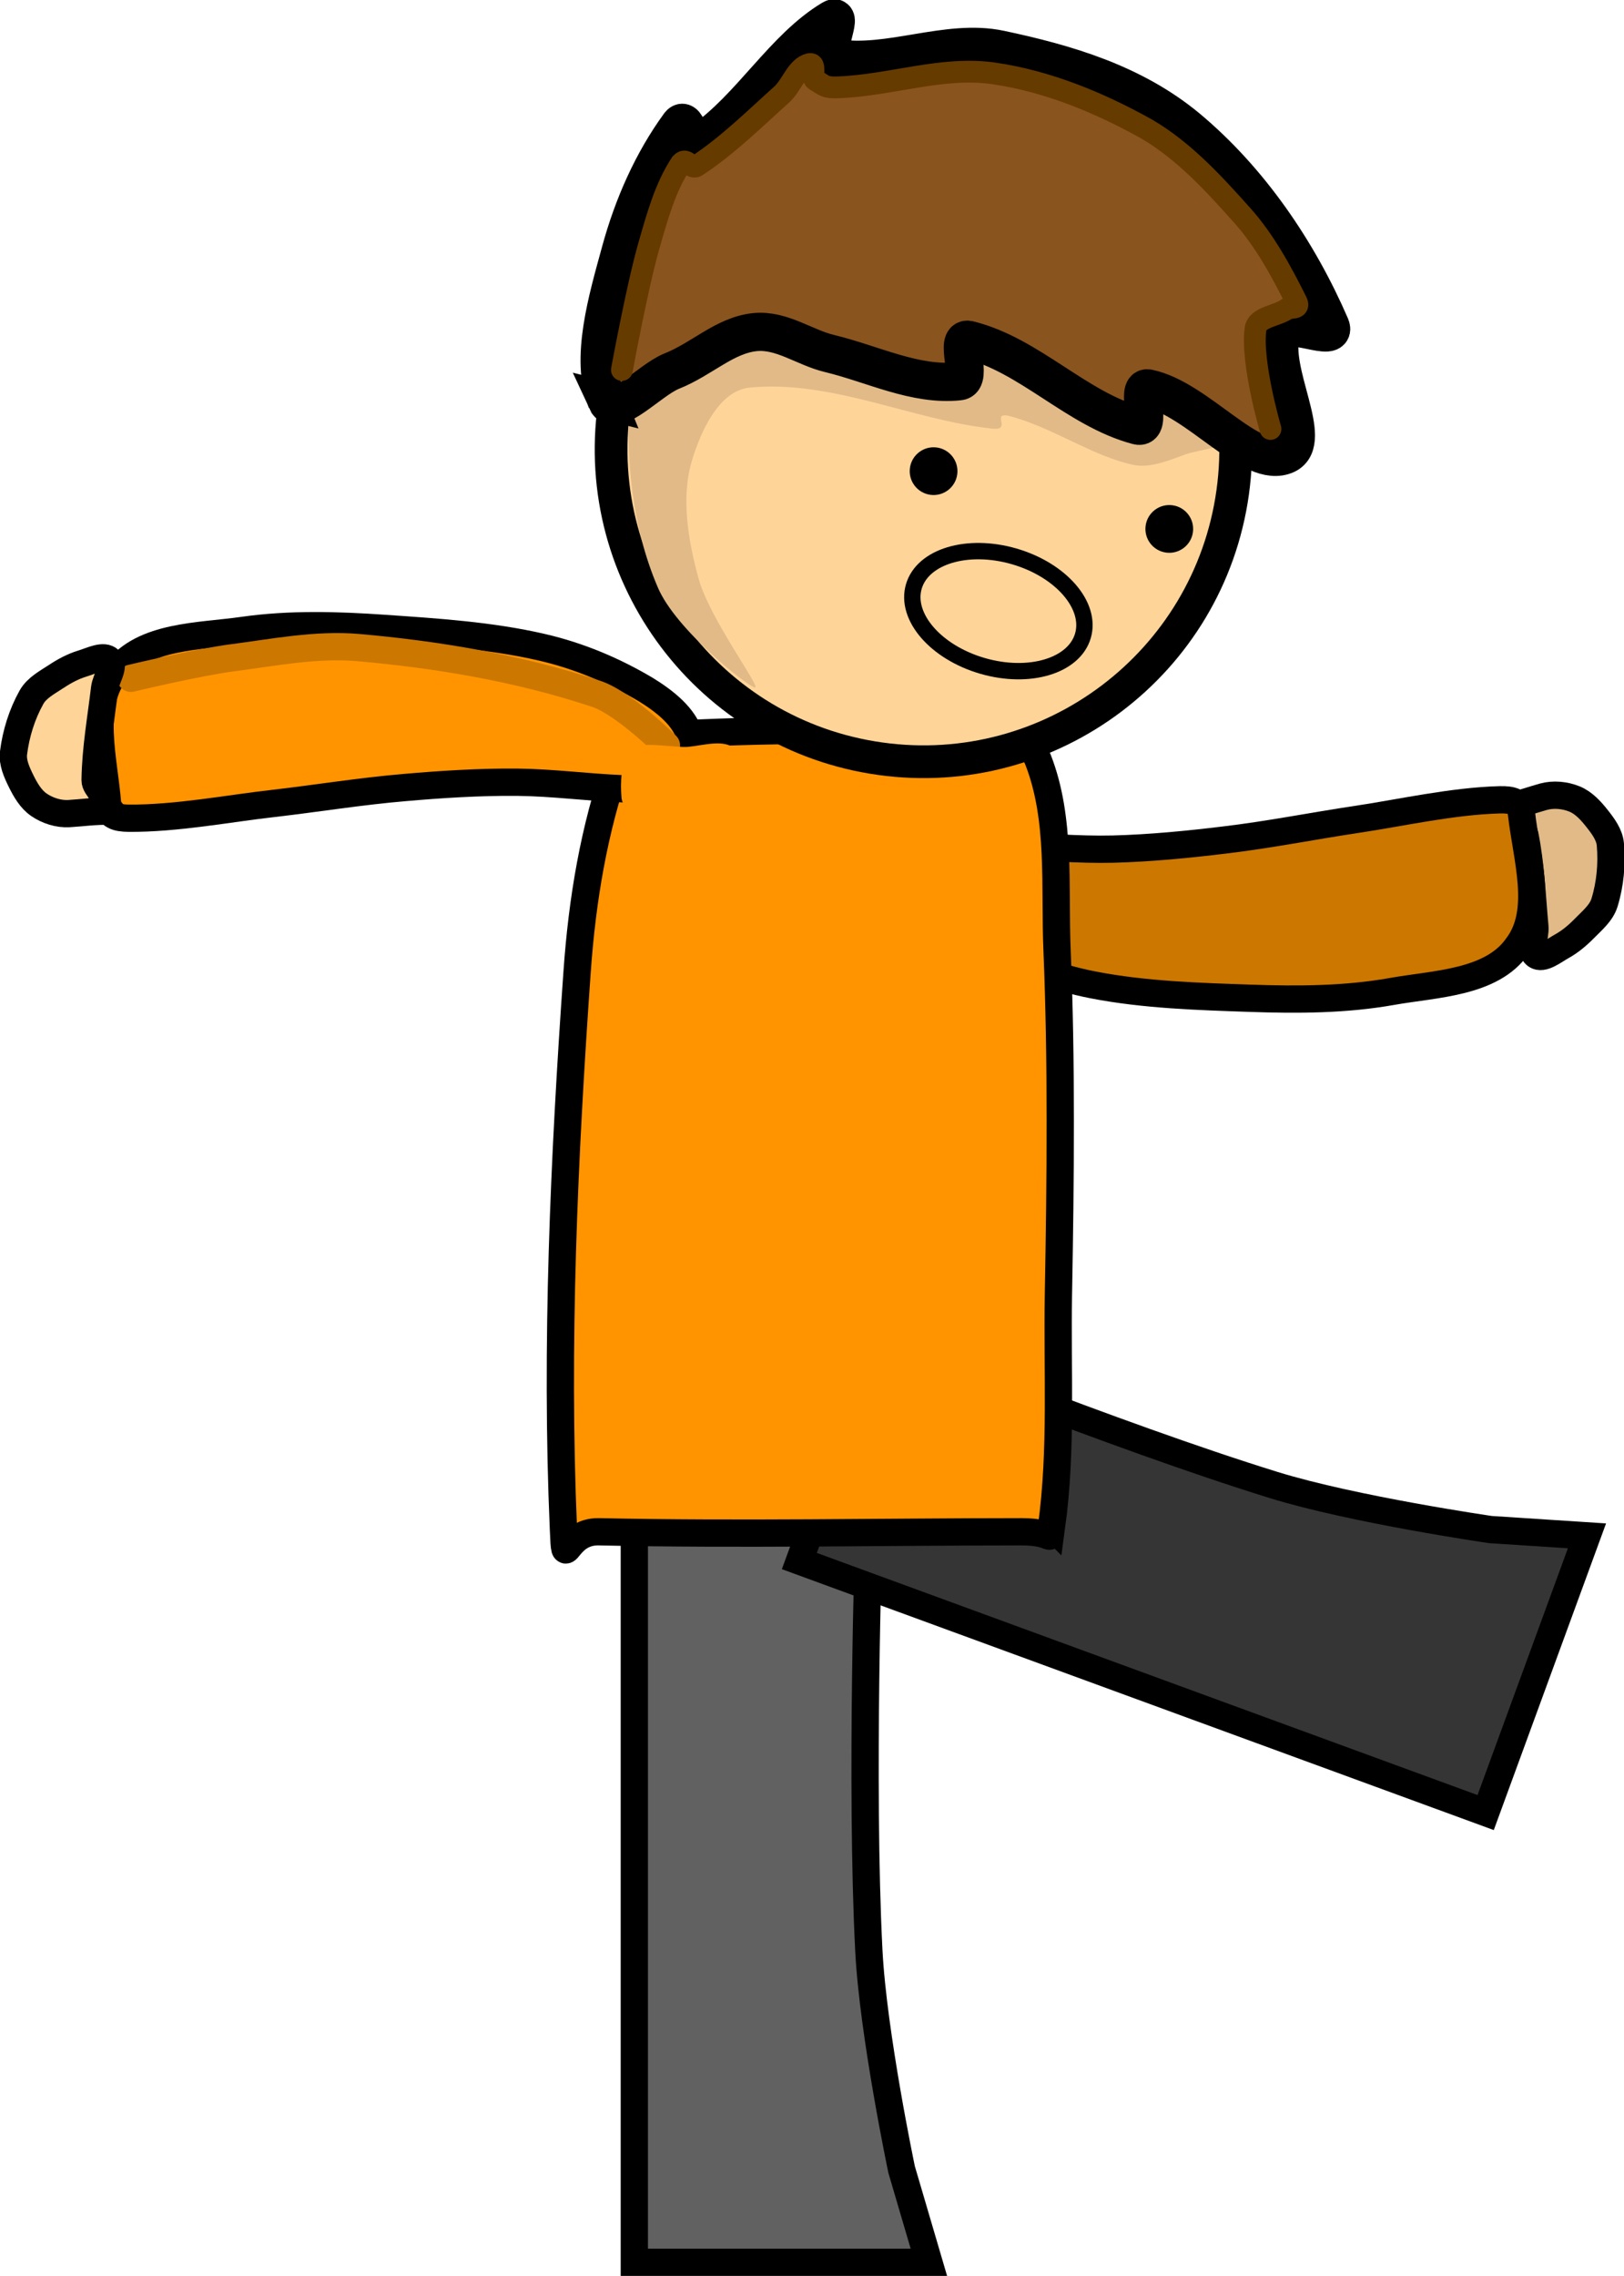 <svg version="1.1" xmlns="http://www.w3.org/2000/svg" xmlns:xlink="http://www.w3.org/1999/xlink" width="297.731" height="417.049" viewBox="0,0,297.731,417.049"><g transform="translate(-70.257,-6.313)"><g data-paper-data="{&quot;isPaintingLayer&quot;:true}" fill-rule="nonzero" stroke-linejoin="miter" stroke-miterlimit="10" stroke-dasharray="" stroke-dashoffset="0" style="mix-blend-mode: normal"><path d="M186.55,420.862v-134h43c0,0 -1.564,46.497 -0.005,76.898c0.783,15.26 6.005,40.102 6.005,40.102l5,17z" data-paper-data="{&quot;origPos&quot;:null,&quot;index&quot;:null}" fill="#616161" stroke="#000000" stroke-width="5" stroke-linecap="butt"/><g data-paper-data="{&quot;origPos&quot;:null,&quot;origRot&quot;:0}" stroke="#000000" stroke-width="5" stroke-linecap="round"><path d="M345.732,154.363c2.807,-0.514 5.347,-1.466 7.489,-2.054c1.834,-0.504 3.935,-0.303 5.697,0.415c1.692,0.69 3.015,2.16 4.148,3.594c1.095,1.386 2.267,2.96 2.421,4.718c0.311,3.562 -0.022,7.267 -1.075,10.684c-0.585,1.898 -2.278,3.284 -3.667,4.703c-1.235,1.26 -2.612,2.431 -4.156,3.285c-1.457,0.806 -3.519,2.507 -4.727,1.63c-1.262,-0.916 -0.051,-3.485 -0.212,-5.216c-0.521,-5.611 -0.722,-11.297 -1.835,-16.821c-0.278,-1.381 -2.851,-2.221 -2.25,-3.455z" data-paper-data="{&quot;origPos&quot;:null,&quot;index&quot;:null}" id="ID0.8610531273297966" fill="#e1ba87"/><path d="M244.959,161.929c2.453,-2.261 6.625,-0.509 10.035,-0.552c6.375,0.039 12.821,0.688 19.312,0.531c6.89,-0.177 14.113,-0.893 20.486,-1.676c8.095,-0.956 16.132,-2.563 24.208,-3.774c7.923,-1.172 17.56,-3.369 26.261,-3.588c2.205,-0.049 3.685,0.335 3.92,2.425c0.943,8.36 4.136,17.958 -0.749,24.407c-4.714,6.768 -15.077,6.878 -22.997,8.292c-8.488,1.51 -17.25,1.551 -25.866,1.25c-9.533,-0.329 -19.47,-0.61 -28.976,-2.466c-6.959,-1.358 -13.386,-3.851 -19.326,-7.108c-3.483,-1.986 -7.233,-4.701 -8.38,-8.308c-0.959,-3.052 -0.472,-7.04 2.072,-9.432z" data-paper-data="{&quot;origPos&quot;:null,&quot;index&quot;:null}" id="ID0.4585498459637165" fill="#cc7700"/></g><path d="M342.626,338.454l-125.824,-46.09l14.79,-40.376c0,0 43.122,17.462 72.204,26.454c14.598,4.514 39.721,8.155 39.721,8.155l17.683,1.152z" data-paper-data="{&quot;origPos&quot;:null,&quot;index&quot;:null,&quot;origRot&quot;:0}" fill="#353535" stroke="#000000" stroke-width="5" stroke-linecap="butt"/><path d="M263.05,286c-0.782,3.383 1.025,0.996 -5.5,1c-26.099,0.014 -51.71,0.549 -77.5,0c-6.456,-0.141 -6.136,7.9 -6.5,-0.5c-1.458,-33.601 0.11,-68.09 2.5,-102c0.938,-13.476 3.134,-26.295 7.4,-38.5c1.082,-3.305 2.823,-4.738 7.6,-5c19.107,-1.048 38.393,-1.237 57.5,0c4.777,0.309 10.441,0.527 12,4.5c4.279,10.904 3.004,23.297 3.5,35c0.842,20.069 0.637,42.026 0.25,63c-0.253,13.939 0.676,28.434 -1.25,42.5z" data-paper-data="{&quot;origPos&quot;:null,&quot;index&quot;:null}" id="ID0.6861933465115726" fill="#ff9400" stroke="#000000" stroke-width="5" stroke-linecap="round"/><g data-paper-data="{&quot;origPos&quot;:null,&quot;origRot&quot;:0}" stroke-width="5" stroke-linecap="round"><path d="M194.378,150.638c-2.529,2.175 -6.638,0.281 -10.048,0.207c-6.37,-0.258 -12.79,-1.128 -19.283,-1.195c-6.892,-0.06 -14.135,0.407 -20.532,0.971c-8.123,0.678 -16.21,2.007 -24.323,2.94c-7.959,0.898 -17.665,2.764 -26.369,2.684c-2.205,-0.027 -3.671,-0.462 -3.835,-2.558c-0.655,-8.388 -3.516,-18.09 1.588,-24.367c4.944,-6.602 15.305,-6.355 23.269,-7.496c8.535,-1.217 17.293,-0.957 25.894,-0.36c9.517,0.657 19.438,1.279 28.874,3.46c6.909,1.597 13.246,4.309 19.07,7.768c3.413,2.105 7.067,4.947 8.089,8.591c0.853,3.083 0.23,7.052 -2.395,9.355z" data-paper-data="{&quot;origPos&quot;:null,&quot;index&quot;:null,&quot;origRot&quot;:0}" id="ID0.4585498459637165" fill="#ff9400" stroke="#000000"/><path d="M94.251,130.608c0,0 12.388,-2.962 18.683,-3.769c7.281,-0.939 15.305,-2.532 22.942,-1.866c14.409,1.262 29.203,3.713 43.316,8.363c5.098,1.445 13.245,9.58 13.245,9.58" data-paper-data="{&quot;origPos&quot;:null,&quot;index&quot;:null,&quot;origRot&quot;:0}" id="ID0.497054744977504" fill="none" stroke="#cc7700"/><path d="M90.648,154.967c-2.852,-0.087 -5.536,0.309 -7.754,0.434c-1.899,0.108 -3.911,-0.532 -5.482,-1.604c-1.51,-1.03 -2.493,-2.746 -3.3,-4.386c-0.779,-1.585 -1.594,-3.37 -1.375,-5.122c0.444,-3.548 1.549,-7.1 3.298,-10.22c0.971,-1.732 2.917,-2.732 4.574,-3.826c1.472,-0.973 3.065,-1.827 4.754,-2.337c1.594,-0.482 3.967,-1.711 4.964,-0.6c1.041,1.16 -0.683,3.418 -0.889,5.144c-0.67,5.595 -1.67,11.196 -1.743,16.831c-0.018,1.408 2.32,2.771 1.473,3.851z" data-paper-data="{&quot;origPos&quot;:null,&quot;index&quot;:null,&quot;origRot&quot;:0}" id="ID0.8610531273297966" fill="#ffd499" stroke="#000000"/></g><path d="M205.101,143.667c1.927,2.599 0.05,6.6 -0.4,9.5c-0.376,2.469 -0.924,5.259 -2.418,7.069c-1.493,1.81 -3.556,2.931 -5.832,2.931c-2.276,0 -4.339,-1.121 -5.832,-2.931c-1.494,-1.81 -6.214,-5.222 -6.418,-7.736c-0.22,-2.68 -0.171,-6.474 1.567,-8.833c1.625,-1.718 8.223,-0.258 10.683,-0.5c2.859,-0.282 6.774,-1.511 8.65,0.5z" data-paper-data="{&quot;origPos&quot;:null,&quot;index&quot;:null}" id="ID0.6992864599451423" fill="#ff9400" stroke="none" stroke-width="1" stroke-linecap="round"/><path d="M285.231,54.166c8.829,11.7 13.2,26.762 11.012,42.405c-2.188,15.643 -10.523,28.928 -22.223,37.757c-11.7,8.829 -26.762,13.2 -42.405,11.012c-15.643,-2.188 -28.928,-10.523 -37.757,-22.223c-8.829,-11.7 -13.2,-26.762 -11.012,-42.405c2.188,-15.643 10.523,-28.928 22.223,-37.757c11.7,-8.829 26.762,-13.2 42.405,-11.012c15.643,2.188 28.928,10.523 37.757,22.223z" data-paper-data="{&quot;origPos&quot;:null}" id="ID0.9676602841354907" fill="#ffd499" stroke="#000000" stroke-width="6" stroke-linecap="round"/><path d="M209.922,68.549c13.492,3.525 26.566,1.02 39.474,3.8c15.086,3.249 30.342,7.614 44.483,14.046c3.529,1.61 -4.072,2.35 -6.249,3.165c-2.658,0.944 -6.418,2.626 -9.611,1.938c-7.693,-1.665 -15.007,-7.021 -22.972,-9.019c-3.062,-0.534 0.8,2.759 -2.857,2.377c-14.626,-1.53 -29.533,-9.037 -44.641,-7.505c-5.473,0.682 -8.77,7.83 -10.461,13.431c-2.04,6.909 -0.609,14.849 1.266,21.634c1.989,7.191 11.32,19.75 10.347,19.875c-0.973,0.124 -14.599,-10.541 -17.873,-18.403c-4.759,-11.1 -5.925,-23.945 -5.091,-35.8c0.338,-4.747 4.775,-8.256 8.081,-11.79c2.41,-2.574 5.838,-5.953 8.98,-5.513c3.142,0.439 3.615,6.851 7.123,7.765z" data-paper-data="{&quot;origPos&quot;:null}" id="ID0.34282135451212525" fill="#e1ba87" stroke="none" stroke-width="1" stroke-linecap="round"/><path d="M181.465,79.762c-3.12,-7.649 0.155,-18.573 2.571,-27.408c2.299,-8.396 5.84,-16.394 10.821,-23.225c1.397,-1.767 1.875,4.648 4.11,3.099c8.954,-6.213 14.957,-17.113 23.834,-22.415c2.256,-1.345 -1.976,6.729 0.516,7.14c9.949,1.619 20.564,-3.62 30.26,-1.574c12.13,2.564 24.376,6.146 34.337,14.395c11.44,9.54 20.305,22.564 26.234,36.233c1.482,3.417 -8.144,-1.669 -9.012,1.264c-2.108,7.115 6.192,19.858 0.914,22.342c-6.334,2.924 -16.157,-10.267 -25.315,-12.123c-2.324,-0.47 0.862,7.597 -1.96,6.794c-11.113,-2.968 -19.688,-12.891 -30.876,-15.678c-2.798,-0.696 0.829,7.388 -1.816,7.571c-8.032,0.852 -15.801,-3.174 -23.774,-5.092c-4.576,-1.097 -8.702,-4.374 -13.588,-3.92c-5.618,0.557 -9.72,4.941 -15.394,7.187c-4.005,1.646 -10.338,8.759 -11.864,5.409z" data-paper-data="{&quot;origPos&quot;:null}" id="ID0.4199218852445483" fill="#8a541e" stroke="#000000" stroke-width="7" stroke-linecap="round"/><path d="M184.276,74.096c0,0 2.805,-15.323 4.953,-22.784c1.499,-5.202 2.94,-10.578 5.895,-15.079c1.093,-1.191 1.802,1.334 2.971,0.416c5.722,-3.786 10.45,-8.513 15.447,-12.986c1.863,-1.654 2.749,-4.986 5.075,-5.601c1.43,-0.283 0.248,2.326 1.105,2.931c1.675,0.953 1.668,1.418 4.105,1.331c9.754,-0.345 19.16,-3.938 28.63,-2.559c9.969,1.451 19.465,5.415 28.102,10.241c6.813,4.01 12.256,9.985 17.477,15.823c4.052,4.535 7.149,10.222 9.911,15.775c0.692,1.387 -1.004,0.962 -1.693,1.278c-1.827,1.361 -5.518,1.448 -5.823,3.729c-0.824,6.176 2.741,18.306 2.741,18.306" data-paper-data="{&quot;origPos&quot;:null}" id="ID0.6959539707750082" fill="none" stroke="#663b00" stroke-width="4" stroke-linecap="round"/><path d="M288.115,100.601c0.675,0.894 1.008,2.045 0.841,3.241c-0.167,1.195 -0.804,2.211 -1.698,2.886c-0.894,0.675 -2.045,1.008 -3.241,0.841c-1.195,-0.167 -2.211,-0.804 -2.886,-1.698c-0.675,-0.894 -1.008,-2.045 -0.841,-3.241c0.167,-1.195 0.804,-2.211 1.698,-2.886c0.894,-0.675 2.045,-1.008 3.241,-0.841c1.195,0.167 2.211,0.804 2.886,1.698z" data-paper-data="{&quot;origPos&quot;:null}" id="ID0.8793090796098113" fill="#000000" stroke="none" stroke-width="1" stroke-linecap="butt"/><path d="M244.904,90.015c0.675,0.894 1.008,2.045 0.841,3.241c-0.167,1.195 -0.804,2.211 -1.698,2.886c-0.894,0.675 -2.045,1.008 -3.241,0.841c-1.195,-0.167 -2.211,-0.804 -2.886,-1.698c-0.675,-0.894 -1.008,-2.045 -0.841,-3.241c0.167,-1.195 0.804,-2.211 1.698,-2.886c0.894,-0.675 2.045,-1.008 3.241,-0.841c1.195,0.167 2.211,0.804 2.886,1.698z" data-paper-data="{&quot;origPos&quot;:null}" id="ID0.8793090796098113" fill="#000000" stroke="none" stroke-width="1" stroke-linecap="butt"/><path d="M268.796,122.803c-1.609,5.541 -9.854,8.017 -18.417,5.531c-8.563,-2.486 -14.201,-8.993 -12.592,-14.534c1.609,-5.541 9.854,-8.017 18.417,-5.531c8.563,2.486 14.201,8.993 12.592,14.534z" data-paper-data="{&quot;origPos&quot;:null,&quot;origRot&quot;:0}" fill="none" stroke="#000000" stroke-width="3" stroke-linecap="butt"/></g></g></svg>
